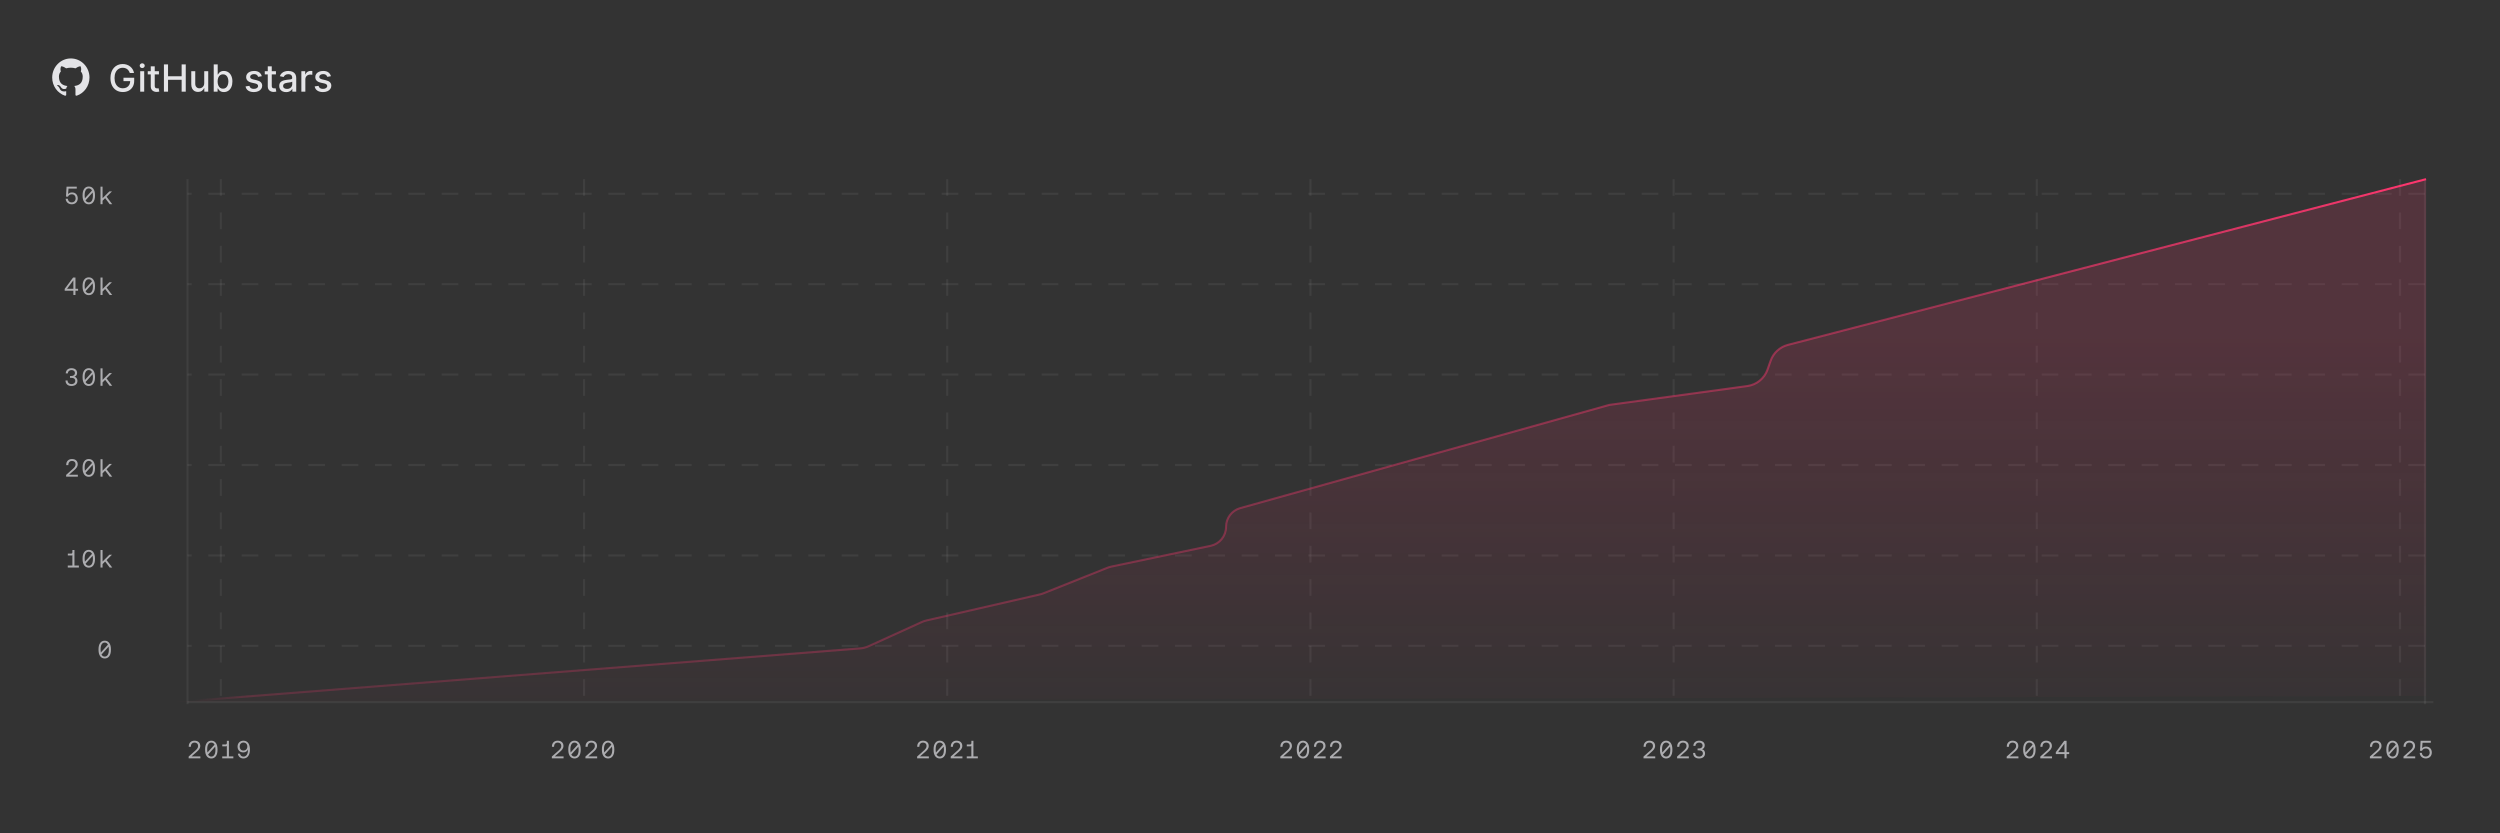 <svg width="1200" height="400" viewBox="0 0 1200 400" fill="none" xmlns="http://www.w3.org/2000/svg">
<rect x="0" y="0" width="1200" height="400" fill="#333333" stroke="none"/>
<path d="M1164 93L90 93" stroke="white" stroke-opacity="0.06" stroke-dasharray="8 8"/>
<path d="M1164 136.4L90 136.4" stroke="white" stroke-opacity="0.06" stroke-dasharray="8 8"/>
<path d="M1164 179.8L90 179.8" stroke="white" stroke-opacity="0.06" stroke-dasharray="8 8"/>
<path d="M1164 223.2L90 223.2" stroke="white" stroke-opacity="0.06" stroke-dasharray="8 8"/>
<path d="M1164 266.6L90 266.6" stroke="white" stroke-opacity="0.06" stroke-dasharray="8 8"/>
<path d="M1164 310L90 310" stroke="white" stroke-opacity="0.06" stroke-dasharray="8 8"/>
<path fill-rule="evenodd" clip-rule="evenodd" d="M34.001 28.051C38.944 28.051 42.951 32.159 42.951 37.227C42.951 41.281 40.389 44.719 36.835 45.934C36.382 46.024 36.22 45.737 36.22 45.493C36.22 45.191 36.231 44.203 36.231 42.975C36.231 42.119 35.945 41.561 35.623 41.276C37.617 41.049 39.711 40.273 39.711 36.748C39.711 35.746 39.364 34.928 38.789 34.285C38.882 34.053 39.189 33.12 38.701 31.856C38.701 31.856 37.951 31.61 36.243 32.797C35.528 32.594 34.761 32.492 34.001 32.488C33.24 32.492 32.475 32.594 31.761 32.797C30.05 31.61 29.299 31.856 29.299 31.856C28.812 33.12 29.119 34.053 29.212 34.285C28.64 34.928 28.29 35.746 28.29 36.748C28.29 40.264 30.38 41.052 32.367 41.283C32.111 41.513 31.88 41.917 31.799 42.51C31.289 42.745 29.993 43.151 29.195 41.748C29.195 41.748 28.721 40.866 27.823 40.802C27.823 40.802 26.95 40.79 27.762 41.359C27.762 41.359 28.348 41.641 28.755 42.702C28.755 42.702 29.281 44.34 31.77 43.785C31.775 44.552 31.783 45.275 31.783 45.493C31.783 45.736 31.618 46.02 31.172 45.935C27.615 44.722 25.051 41.282 25.051 37.227C25.051 32.159 29.059 28.051 34.001 28.051Z" fill="#E4E4E7"/>
<path d="M62.298 35.045C62.174 34.657 62.008 34.31 61.799 34.003C61.594 33.692 61.349 33.428 61.064 33.21C60.778 32.989 60.452 32.82 60.086 32.705C59.724 32.59 59.325 32.533 58.891 32.533C58.153 32.533 57.489 32.722 56.896 33.102C56.304 33.481 55.835 34.037 55.49 34.77C55.149 35.499 54.979 36.391 54.979 37.448C54.979 38.509 55.151 39.406 55.496 40.139C55.842 40.872 56.315 41.428 56.916 41.807C57.516 42.187 58.2 42.376 58.967 42.376C59.679 42.376 60.299 42.231 60.827 41.942C61.36 41.652 61.771 41.243 62.061 40.715C62.355 40.182 62.502 39.555 62.502 38.835L63.014 38.931H59.268V37.301H64.413V38.791C64.413 39.89 64.179 40.844 63.71 41.654C63.246 42.459 62.602 43.082 61.78 43.521C60.962 43.959 60.024 44.179 58.967 44.179C57.783 44.179 56.743 43.906 55.848 43.361C54.957 42.815 54.263 42.042 53.764 41.041C53.266 40.035 53.016 38.842 53.016 37.461C53.016 36.417 53.161 35.479 53.451 34.648C53.741 33.818 54.148 33.112 54.672 32.533C55.2 31.949 55.82 31.504 56.532 31.197C57.248 30.886 58.03 30.73 58.878 30.73C59.585 30.73 60.244 30.834 60.853 31.043C61.467 31.252 62.012 31.548 62.489 31.932C62.971 32.315 63.369 32.771 63.685 33.3C64 33.824 64.213 34.406 64.324 35.045H62.298ZM67.302 44V34.182H69.213V44H67.302ZM68.267 32.667C67.934 32.667 67.649 32.556 67.41 32.334C67.176 32.109 67.059 31.84 67.059 31.529C67.059 31.214 67.176 30.945 67.41 30.724C67.649 30.498 67.934 30.385 68.267 30.385C68.599 30.385 68.882 30.498 69.117 30.724C69.355 30.945 69.475 31.214 69.475 31.529C69.475 31.84 69.355 32.109 69.117 32.334C68.882 32.556 68.599 32.667 68.267 32.667ZM76.286 34.182V35.716H70.923V34.182H76.286ZM72.361 31.829H74.272V41.117C74.272 41.488 74.328 41.767 74.439 41.955C74.549 42.138 74.692 42.264 74.867 42.332C75.046 42.396 75.24 42.428 75.449 42.428C75.602 42.428 75.736 42.417 75.851 42.396C75.966 42.374 76.056 42.357 76.12 42.344L76.465 43.923C76.354 43.966 76.197 44.008 75.992 44.051C75.787 44.098 75.532 44.124 75.225 44.128C74.722 44.136 74.253 44.047 73.819 43.859C73.384 43.672 73.032 43.382 72.764 42.99C72.496 42.598 72.361 42.106 72.361 41.514V31.829ZM78.683 44V30.909H80.659V36.598H87.185V30.909H89.166V44H87.185V38.292H80.659V44H78.683ZM98.028 39.928V34.182H99.945V44H98.066V42.3H97.964C97.738 42.824 97.376 43.261 96.877 43.61C96.383 43.955 95.767 44.128 95.03 44.128C94.399 44.128 93.841 43.989 93.355 43.712C92.874 43.431 92.495 43.016 92.218 42.466C91.945 41.916 91.808 41.236 91.808 40.427V34.182H93.72V40.197C93.72 40.866 93.905 41.398 94.276 41.795C94.647 42.191 95.128 42.389 95.72 42.389C96.078 42.389 96.434 42.3 96.788 42.121C97.146 41.942 97.442 41.671 97.676 41.309C97.915 40.947 98.032 40.486 98.028 39.928ZM102.586 44V30.909H104.497V35.773H104.612C104.723 35.569 104.883 35.332 105.092 35.064C105.3 34.795 105.59 34.561 105.961 34.361C106.332 34.156 106.822 34.054 107.431 34.054C108.224 34.054 108.931 34.254 109.553 34.655C110.175 35.055 110.663 35.633 111.017 36.387C111.375 37.141 111.554 38.049 111.554 39.11C111.554 40.171 111.377 41.081 111.023 41.84C110.67 42.594 110.184 43.175 109.566 43.584C108.948 43.989 108.243 44.192 107.45 44.192C106.854 44.192 106.366 44.092 105.987 43.891C105.612 43.691 105.317 43.457 105.104 43.188C104.891 42.92 104.727 42.681 104.612 42.472H104.452V44H102.586ZM104.459 39.091C104.459 39.781 104.559 40.386 104.759 40.906C104.96 41.426 105.249 41.833 105.629 42.127C106.008 42.417 106.472 42.562 107.022 42.562C107.593 42.562 108.07 42.41 108.454 42.108C108.837 41.801 109.127 41.386 109.323 40.861C109.523 40.337 109.624 39.747 109.624 39.091C109.624 38.443 109.526 37.861 109.33 37.346C109.138 36.83 108.848 36.423 108.46 36.125C108.077 35.827 107.597 35.678 107.022 35.678C106.468 35.678 105.999 35.82 105.616 36.106C105.237 36.391 104.949 36.79 104.753 37.301C104.557 37.812 104.459 38.409 104.459 39.091ZM125.659 36.579L123.927 36.886C123.854 36.664 123.739 36.453 123.582 36.253C123.428 36.053 123.219 35.889 122.955 35.761C122.691 35.633 122.361 35.569 121.964 35.569C121.423 35.569 120.972 35.69 120.609 35.933C120.247 36.172 120.066 36.481 120.066 36.86C120.066 37.188 120.187 37.452 120.43 37.653C120.673 37.853 121.065 38.017 121.606 38.145L123.166 38.503C124.07 38.712 124.743 39.033 125.186 39.468C125.629 39.903 125.851 40.467 125.851 41.162C125.851 41.75 125.68 42.274 125.339 42.734C125.003 43.19 124.532 43.548 123.927 43.808C123.326 44.068 122.629 44.198 121.837 44.198C120.737 44.198 119.84 43.964 119.146 43.495C118.451 43.022 118.025 42.351 117.867 41.481L119.714 41.2C119.829 41.682 120.066 42.046 120.424 42.293C120.782 42.536 121.249 42.658 121.824 42.658C122.45 42.658 122.951 42.528 123.326 42.268C123.701 42.004 123.888 41.682 123.888 41.303C123.888 40.996 123.773 40.738 123.543 40.529C123.317 40.32 122.97 40.163 122.501 40.056L120.839 39.692C119.923 39.483 119.246 39.151 118.807 38.695C118.372 38.239 118.155 37.661 118.155 36.962C118.155 36.383 118.317 35.876 118.641 35.441C118.964 35.006 119.412 34.668 119.983 34.425C120.554 34.178 121.208 34.054 121.945 34.054C123.006 34.054 123.842 34.284 124.451 34.744C125.06 35.2 125.463 35.812 125.659 36.579ZM132.454 34.182V35.716H127.091V34.182H132.454ZM128.53 31.829H130.441V41.117C130.441 41.488 130.496 41.767 130.607 41.955C130.718 42.138 130.861 42.264 131.035 42.332C131.214 42.396 131.408 42.428 131.617 42.428C131.77 42.428 131.905 42.417 132.02 42.396C132.135 42.374 132.224 42.357 132.288 42.344L132.633 43.923C132.522 43.966 132.365 44.008 132.16 44.051C131.956 44.098 131.7 44.124 131.393 44.128C130.89 44.136 130.422 44.047 129.987 43.859C129.552 43.672 129.201 43.382 128.932 42.99C128.664 42.598 128.53 42.106 128.53 41.514V31.829ZM137.345 44.217C136.723 44.217 136.16 44.102 135.657 43.872C135.154 43.638 134.756 43.299 134.462 42.856C134.172 42.413 134.027 41.869 134.027 41.226C134.027 40.672 134.134 40.216 134.347 39.858C134.56 39.5 134.848 39.217 135.21 39.008C135.572 38.799 135.977 38.641 136.424 38.535C136.872 38.428 137.328 38.347 137.792 38.292C138.38 38.224 138.857 38.168 139.224 38.126C139.59 38.079 139.857 38.004 140.023 37.902C140.189 37.8 140.272 37.633 140.272 37.403V37.359C140.272 36.8 140.115 36.368 139.799 36.061C139.488 35.754 139.024 35.601 138.406 35.601C137.762 35.601 137.255 35.744 136.884 36.029C136.518 36.31 136.264 36.624 136.124 36.969L134.328 36.56C134.541 35.963 134.852 35.481 135.261 35.115C135.674 34.744 136.149 34.476 136.686 34.31C137.223 34.139 137.788 34.054 138.38 34.054C138.772 34.054 139.188 34.101 139.627 34.195C140.07 34.284 140.483 34.45 140.867 34.693C141.254 34.936 141.572 35.283 141.819 35.735C142.066 36.182 142.19 36.764 142.19 37.48V44H140.323V42.658H140.247C140.123 42.905 139.938 43.148 139.691 43.386C139.443 43.625 139.126 43.823 138.738 43.981C138.35 44.139 137.886 44.217 137.345 44.217ZM137.76 42.683C138.289 42.683 138.74 42.579 139.115 42.37C139.495 42.161 139.782 41.889 139.978 41.552C140.178 41.211 140.279 40.847 140.279 40.459V39.193C140.21 39.261 140.078 39.325 139.882 39.385C139.691 39.44 139.471 39.489 139.224 39.532C138.977 39.57 138.736 39.606 138.502 39.641C138.267 39.67 138.071 39.696 137.914 39.717C137.543 39.764 137.204 39.843 136.897 39.954C136.595 40.065 136.352 40.224 136.169 40.433C135.99 40.638 135.9 40.91 135.9 41.251C135.9 41.724 136.075 42.082 136.424 42.325C136.774 42.564 137.219 42.683 137.76 42.683ZM144.654 44V34.182H146.502V35.742H146.604C146.783 35.213 147.098 34.798 147.55 34.495C148.006 34.188 148.522 34.035 149.097 34.035C149.216 34.035 149.357 34.039 149.519 34.048C149.685 34.056 149.815 34.067 149.909 34.08V35.908C149.832 35.886 149.696 35.863 149.5 35.837C149.304 35.807 149.108 35.793 148.912 35.793C148.46 35.793 148.057 35.889 147.703 36.08C147.354 36.268 147.077 36.53 146.873 36.867C146.668 37.199 146.566 37.578 146.566 38.004V44H144.654ZM158.839 36.579L157.107 36.886C157.034 36.664 156.919 36.453 156.762 36.253C156.608 36.053 156.399 35.889 156.135 35.761C155.871 35.633 155.541 35.569 155.144 35.569C154.603 35.569 154.151 35.69 153.789 35.933C153.427 36.172 153.246 36.481 153.246 36.86C153.246 37.188 153.367 37.452 153.61 37.653C153.853 37.853 154.245 38.017 154.786 38.145L156.346 38.503C157.249 38.712 157.923 39.033 158.366 39.468C158.809 39.903 159.031 40.467 159.031 41.162C159.031 41.75 158.86 42.274 158.519 42.734C158.183 43.19 157.712 43.548 157.107 43.808C156.506 44.068 155.809 44.198 155.016 44.198C153.917 44.198 153.02 43.964 152.325 43.495C151.631 43.022 151.205 42.351 151.047 41.481L152.894 41.2C153.009 41.682 153.246 42.046 153.604 42.293C153.962 42.536 154.428 42.658 155.004 42.658C155.63 42.658 156.131 42.528 156.506 42.268C156.881 42.004 157.068 41.682 157.068 41.303C157.068 40.996 156.953 40.738 156.723 40.529C156.497 40.32 156.15 40.163 155.681 40.056L154.019 39.692C153.103 39.483 152.426 39.151 151.987 38.695C151.552 38.239 151.335 37.661 151.335 36.962C151.335 36.383 151.497 35.876 151.82 35.441C152.144 35.006 152.592 34.668 153.163 34.425C153.734 34.178 154.388 34.054 155.125 34.054C156.186 34.054 157.021 34.284 157.631 34.744C158.24 35.2 158.643 35.812 158.839 36.579Z" fill="#E4E4E7"/>
<path d="M106 86V338" stroke="white" stroke-opacity="0.06" stroke-dasharray="8 8"/>
<path d="M280.334 86V338" stroke="white" stroke-opacity="0.06" stroke-dasharray="8 8"/>
<path d="M454.666 86V338" stroke="white" stroke-opacity="0.06" stroke-dasharray="8 8"/>
<path d="M629 86V338" stroke="white" stroke-opacity="0.06" stroke-dasharray="8 8"/>
<path d="M803.334 86V338" stroke="white" stroke-opacity="0.06" stroke-dasharray="8 8"/>
<path d="M977.666 86V338" stroke="white" stroke-opacity="0.06" stroke-dasharray="8 8"/>
<path d="M1152 86V338" stroke="white" stroke-opacity="0.06" stroke-dasharray="8 8"/>
<path d="M1164 86V338" stroke="white" stroke-opacity="0.06"/>
<path d="M90 86V338" stroke="white" stroke-opacity="0.06"/>
<path d="M1168 337L90 337" stroke="white" stroke-opacity="0.06"/>
<path d="M96.18 364H90.552V363.148L93.72 360.316C94.488 359.632 95.088 358.984 95.088 358.084C95.088 357.028 94.392 356.428 93.336 356.428C92.304 356.428 91.608 357.148 91.608 358.3V358.456H90.6V358.24C90.6 356.656 91.68 355.528 93.336 355.528C95.088 355.528 96.12 356.524 96.12 358.036C96.12 359.284 95.34 360.088 94.368 360.94L91.944 363.076H96.18V364ZM101.43 355.528C103.266 355.528 104.406 357.052 104.406 359.608V359.992C104.406 362.548 103.266 364.072 101.43 364.072C99.594 364.072 98.454 362.548 98.454 359.992V359.608C98.454 357.052 99.594 355.528 101.43 355.528ZM99.45 359.644V359.956C99.45 360.424 99.486 360.844 99.558 361.204L102.978 357.436C102.642 356.776 102.114 356.428 101.43 356.428C100.182 356.428 99.45 357.604 99.45 359.644ZM103.41 359.956V359.644C103.41 359.176 103.374 358.756 103.302 358.384L99.882 362.176C100.23 362.812 100.758 363.16 101.43 363.16C102.678 363.16 103.41 361.996 103.41 359.956ZM109.879 355.6V363.064H112.003V364H106.675V363.064H108.883V358.108C108.763 358.192 108.619 358.228 108.439 358.228H106.699V357.328H108.331C108.703 357.328 108.895 357.016 108.895 356.608V355.6H109.879ZM116.868 364.072C115.38 364.072 114.372 363.16 114.168 361.756H115.176C115.356 362.584 115.92 363.184 116.916 363.184C118.32 363.184 119.04 361.732 119.04 360.076C119.04 359.836 119.052 359.872 119.04 359.668C119.004 359.788 119.004 359.8 118.968 359.896C118.644 360.604 117.84 361.156 116.76 361.156C115.152 361.156 114.024 360.064 114.024 358.348C114.024 356.728 115.188 355.528 116.856 355.528C117.948 355.528 118.812 356.032 119.328 356.92C119.748 357.652 119.976 358.672 119.976 359.764C119.976 362.404 118.824 364.072 116.868 364.072ZM116.832 360.268C117.948 360.268 118.716 359.476 118.716 358.324C118.716 357.196 117.972 356.416 116.868 356.416C115.764 356.416 115.032 357.22 115.032 358.348C115.032 359.464 115.728 360.268 116.832 360.268Z" fill="#ADADB0"/>
<path d="M270.514 364H264.886V363.148L268.054 360.316C268.822 359.632 269.422 358.984 269.422 358.084C269.422 357.028 268.726 356.428 267.67 356.428C266.638 356.428 265.942 357.148 265.942 358.3V358.456H264.934V358.24C264.934 356.656 266.014 355.528 267.67 355.528C269.422 355.528 270.454 356.524 270.454 358.036C270.454 359.284 269.674 360.088 268.702 360.94L266.278 363.076H270.514V364ZM275.764 355.528C277.6 355.528 278.74 357.052 278.74 359.608V359.992C278.74 362.548 277.6 364.072 275.764 364.072C273.928 364.072 272.788 362.548 272.788 359.992V359.608C272.788 357.052 273.928 355.528 275.764 355.528ZM273.784 359.644V359.956C273.784 360.424 273.82 360.844 273.892 361.204L277.312 357.436C276.976 356.776 276.448 356.428 275.764 356.428C274.516 356.428 273.784 357.604 273.784 359.644ZM277.744 359.956V359.644C277.744 359.176 277.708 358.756 277.636 358.384L274.216 362.176C274.564 362.812 275.092 363.16 275.764 363.16C277.012 363.16 277.744 361.996 277.744 359.956ZM286.637 364H281.009V363.148L284.177 360.316C284.945 359.632 285.545 358.984 285.545 358.084C285.545 357.028 284.849 356.428 283.793 356.428C282.761 356.428 282.065 357.148 282.065 358.3V358.456H281.057V358.24C281.057 356.656 282.137 355.528 283.793 355.528C285.545 355.528 286.577 356.524 286.577 358.036C286.577 359.284 285.797 360.088 284.825 360.94L282.401 363.076H286.637V364ZM291.887 355.528C293.723 355.528 294.863 357.052 294.863 359.608V359.992C294.863 362.548 293.723 364.072 291.887 364.072C290.051 364.072 288.911 362.548 288.911 359.992V359.608C288.911 357.052 290.051 355.528 291.887 355.528ZM289.907 359.644V359.956C289.907 360.424 289.943 360.844 290.015 361.204L293.435 357.436C293.099 356.776 292.571 356.428 291.887 356.428C290.639 356.428 289.907 357.604 289.907 359.644ZM293.867 359.956V359.644C293.867 359.176 293.831 358.756 293.759 358.384L290.339 362.176C290.687 362.812 291.215 363.16 291.887 363.16C293.135 363.16 293.867 361.996 293.867 359.956Z" fill="#ADADB0"/>
<path d="M445.846 364H440.218V363.148L443.386 360.316C444.154 359.632 444.754 358.984 444.754 358.084C444.754 357.028 444.058 356.428 443.002 356.428C441.97 356.428 441.274 357.148 441.274 358.3V358.456H440.266V358.24C440.266 356.656 441.346 355.528 443.002 355.528C444.754 355.528 445.786 356.524 445.786 358.036C445.786 359.284 445.006 360.088 444.034 360.94L441.61 363.076H445.846V364ZM451.096 355.528C452.932 355.528 454.072 357.052 454.072 359.608V359.992C454.072 362.548 452.932 364.072 451.096 364.072C449.26 364.072 448.12 362.548 448.12 359.992V359.608C448.12 357.052 449.26 355.528 451.096 355.528ZM449.116 359.644V359.956C449.116 360.424 449.152 360.844 449.224 361.204L452.644 357.436C452.308 356.776 451.78 356.428 451.096 356.428C449.848 356.428 449.116 357.604 449.116 359.644ZM453.076 359.956V359.644C453.076 359.176 453.04 358.756 452.968 358.384L449.548 362.176C449.896 362.812 450.424 363.16 451.096 363.16C452.344 363.16 453.076 361.996 453.076 359.956ZM461.969 364H456.341V363.148L459.509 360.316C460.277 359.632 460.877 358.984 460.877 358.084C460.877 357.028 460.181 356.428 459.125 356.428C458.093 356.428 457.397 357.148 457.397 358.3V358.456H456.389V358.24C456.389 356.656 457.469 355.528 459.125 355.528C460.877 355.528 461.909 356.524 461.909 358.036C461.909 359.284 461.129 360.088 460.157 360.94L457.733 363.076H461.969V364ZM467.243 355.6V363.064H469.367V364H464.039V363.064H466.247V358.108C466.127 358.192 465.983 358.228 465.803 358.228H464.063V357.328H465.695C466.067 357.328 466.259 357.016 466.259 356.608V355.6H467.243Z" fill="#ADADB0"/>
<path d="M620.18 364H614.552V363.148L617.72 360.316C618.488 359.632 619.088 358.984 619.088 358.084C619.088 357.028 618.392 356.428 617.336 356.428C616.304 356.428 615.608 357.148 615.608 358.3V358.456H614.6V358.24C614.6 356.656 615.68 355.528 617.336 355.528C619.088 355.528 620.12 356.524 620.12 358.036C620.12 359.284 619.34 360.088 618.368 360.94L615.944 363.076H620.18V364ZM625.43 355.528C627.266 355.528 628.406 357.052 628.406 359.608V359.992C628.406 362.548 627.266 364.072 625.43 364.072C623.594 364.072 622.454 362.548 622.454 359.992V359.608C622.454 357.052 623.594 355.528 625.43 355.528ZM623.45 359.644V359.956C623.45 360.424 623.486 360.844 623.558 361.204L626.978 357.436C626.642 356.776 626.114 356.428 625.43 356.428C624.182 356.428 623.45 357.604 623.45 359.644ZM627.41 359.956V359.644C627.41 359.176 627.374 358.756 627.302 358.384L623.882 362.176C624.23 362.812 624.758 363.16 625.43 363.16C626.678 363.16 627.41 361.996 627.41 359.956ZM636.303 364H630.675V363.148L633.843 360.316C634.611 359.632 635.211 358.984 635.211 358.084C635.211 357.028 634.515 356.428 633.459 356.428C632.427 356.428 631.731 357.148 631.731 358.3V358.456H630.723V358.24C630.723 356.656 631.803 355.528 633.459 355.528C635.211 355.528 636.243 356.524 636.243 358.036C636.243 359.284 635.463 360.088 634.491 360.94L632.067 363.076H636.303V364ZM644.001 364H638.373V363.148L641.541 360.316C642.309 359.632 642.909 358.984 642.909 358.084C642.909 357.028 642.213 356.428 641.157 356.428C640.125 356.428 639.429 357.148 639.429 358.3V358.456H638.421V358.24C638.421 356.656 639.501 355.528 641.157 355.528C642.909 355.528 643.941 356.524 643.941 358.036C643.941 359.284 643.161 360.088 642.189 360.94L639.765 363.076H644.001V364Z" fill="#ADADB0"/>
<path d="M794.514 364H788.886V363.148L792.054 360.316C792.822 359.632 793.422 358.984 793.422 358.084C793.422 357.028 792.726 356.428 791.67 356.428C790.638 356.428 789.942 357.148 789.942 358.3V358.456H788.934V358.24C788.934 356.656 790.014 355.528 791.67 355.528C793.422 355.528 794.454 356.524 794.454 358.036C794.454 359.284 793.674 360.088 792.702 360.94L790.278 363.076H794.514V364ZM799.764 355.528C801.6 355.528 802.74 357.052 802.74 359.608V359.992C802.74 362.548 801.6 364.072 799.764 364.072C797.928 364.072 796.788 362.548 796.788 359.992V359.608C796.788 357.052 797.928 355.528 799.764 355.528ZM797.784 359.644V359.956C797.784 360.424 797.82 360.844 797.892 361.204L801.312 357.436C800.976 356.776 800.448 356.428 799.764 356.428C798.516 356.428 797.784 357.604 797.784 359.644ZM801.744 359.956V359.644C801.744 359.176 801.708 358.756 801.636 358.384L798.216 362.176C798.564 362.812 799.092 363.16 799.764 363.16C801.012 363.16 801.744 361.996 801.744 359.956ZM810.637 364H805.009V363.148L808.177 360.316C808.945 359.632 809.545 358.984 809.545 358.084C809.545 357.028 808.849 356.428 807.793 356.428C806.761 356.428 806.065 357.148 806.065 358.3V358.456H805.057V358.24C805.057 356.656 806.137 355.528 807.793 355.528C809.545 355.528 810.577 356.524 810.577 358.036C810.577 359.284 809.797 360.088 808.825 360.94L806.401 363.076H810.637V364ZM816.955 359.632C817.687 359.776 818.419 360.388 818.419 361.672C818.419 363.1 817.327 364.072 815.551 364.072C813.787 364.072 812.695 363.076 812.695 361.408H813.691C813.703 362.512 814.471 363.172 815.611 363.172C816.655 363.172 817.387 362.56 817.387 361.6C817.387 360.724 816.823 360.172 815.575 360.172H814.843V359.272H815.467C816.655 359.272 817.231 358.66 817.231 357.808C817.231 356.956 816.511 356.428 815.551 356.428C814.579 356.428 813.823 357.064 813.811 358.024H812.815C812.839 356.488 813.991 355.528 815.539 355.528C817.219 355.528 818.263 356.428 818.263 357.772C818.263 358.804 817.711 359.416 816.955 359.632Z" fill="#ADADB0"/>
<path d="M968.846 364H963.218V363.148L966.386 360.316C967.154 359.632 967.754 358.984 967.754 358.084C967.754 357.028 967.058 356.428 966.002 356.428C964.97 356.428 964.274 357.148 964.274 358.3V358.456H963.266V358.24C963.266 356.656 964.346 355.528 966.002 355.528C967.754 355.528 968.786 356.524 968.786 358.036C968.786 359.284 968.006 360.088 967.034 360.94L964.61 363.076H968.846V364ZM974.096 355.528C975.932 355.528 977.072 357.052 977.072 359.608V359.992C977.072 362.548 975.932 364.072 974.096 364.072C972.26 364.072 971.12 362.548 971.12 359.992V359.608C971.12 357.052 972.26 355.528 974.096 355.528ZM972.116 359.644V359.956C972.116 360.424 972.152 360.844 972.224 361.204L975.644 357.436C975.308 356.776 974.78 356.428 974.096 356.428C972.848 356.428 972.116 357.604 972.116 359.644ZM976.076 359.956V359.644C976.076 359.176 976.04 358.756 975.968 358.384L972.548 362.176C972.896 362.812 973.424 363.16 974.096 363.16C975.344 363.16 976.076 361.996 976.076 359.956ZM984.969 364H979.341V363.148L982.509 360.316C983.277 359.632 983.877 358.984 983.877 358.084C983.877 357.028 983.181 356.428 982.125 356.428C981.093 356.428 980.397 357.148 980.397 358.3V358.456H979.389V358.24C979.389 356.656 980.469 355.528 982.125 355.528C983.877 355.528 984.909 356.524 984.909 358.036C984.909 359.284 984.129 360.088 983.157 360.94L980.733 363.076H984.969V364ZM991.959 364H990.951V361.948H986.787V361.048L990.831 355.6H991.959V361.024H993.207V361.948H991.959V364ZM990.951 356.932L987.915 361.024H990.951V356.932Z" fill="#ADADB0"/>
<path d="M1143.18 364H1137.55V363.148L1140.72 360.316C1141.49 359.632 1142.09 358.984 1142.09 358.084C1142.09 357.028 1141.39 356.428 1140.34 356.428C1139.3 356.428 1138.61 357.148 1138.61 358.3V358.456H1137.6V358.24C1137.6 356.656 1138.68 355.528 1140.34 355.528C1142.09 355.528 1143.12 356.524 1143.12 358.036C1143.12 359.284 1142.34 360.088 1141.37 360.94L1138.94 363.076H1143.18V364ZM1148.43 355.528C1150.27 355.528 1151.41 357.052 1151.41 359.608V359.992C1151.41 362.548 1150.27 364.072 1148.43 364.072C1146.59 364.072 1145.45 362.548 1145.45 359.992V359.608C1145.45 357.052 1146.59 355.528 1148.43 355.528ZM1146.45 359.644V359.956C1146.45 360.424 1146.49 360.844 1146.56 361.204L1149.98 357.436C1149.64 356.776 1149.11 356.428 1148.43 356.428C1147.18 356.428 1146.45 357.604 1146.45 359.644ZM1150.41 359.956V359.644C1150.41 359.176 1150.37 358.756 1150.3 358.384L1146.88 362.176C1147.23 362.812 1147.76 363.16 1148.43 363.16C1149.68 363.16 1150.41 361.996 1150.41 359.956ZM1159.3 364H1153.68V363.148L1156.84 360.316C1157.61 359.632 1158.21 358.984 1158.21 358.084C1158.21 357.028 1157.52 356.428 1156.46 356.428C1155.43 356.428 1154.73 357.148 1154.73 358.3V358.456H1153.72V358.24C1153.72 356.656 1154.8 355.528 1156.46 355.528C1158.21 355.528 1159.24 356.524 1159.24 358.036C1159.24 359.284 1158.46 360.088 1157.49 360.94L1155.07 363.076H1159.3V364ZM1164.57 358.372C1166.16 358.372 1167.27 359.524 1167.27 361.192C1167.27 363.052 1165.93 364.06 1164.41 364.06C1162.59 364.06 1161.54 362.848 1161.46 361.384H1162.45C1162.55 362.356 1163.25 363.16 1164.41 363.16C1165.35 363.16 1166.25 362.5 1166.25 361.204C1166.25 360.064 1165.54 359.26 1164.42 359.26C1163.93 359.26 1162.93 359.404 1162.59 360.4L1161.61 360.376L1161.89 355.6H1166.79V356.524H1162.81L1162.62 359.176C1163.11 358.564 1163.82 358.372 1164.57 358.372Z" fill="#ADADB0"/>
<path d="M34.625 92.372C36.221 92.372 37.325 93.524 37.325 95.192C37.325 97.052 35.993 98.06 34.469 98.06C32.645 98.06 31.601 96.848 31.517 95.384H32.513C32.609 96.356 33.305 97.16 34.469 97.16C35.405 97.16 36.305 96.5 36.305 95.204C36.305 94.064 35.597 93.26 34.481 93.26C33.989 93.26 32.993 93.404 32.645 94.4L31.673 94.376L31.949 89.6H36.845V90.524H32.873L32.681 93.176C33.173 92.564 33.881 92.372 34.625 92.372ZM42.616 89.528C44.452 89.528 45.592 91.052 45.592 93.608V93.992C45.592 96.548 44.452 98.072 42.616 98.072C40.78 98.072 39.64 96.548 39.64 93.992V93.608C39.64 91.052 40.78 89.528 42.616 89.528ZM40.636 93.644V93.956C40.636 94.424 40.672 94.844 40.744 95.204L44.164 91.436C43.828 90.776 43.3 90.428 42.616 90.428C41.368 90.428 40.636 91.604 40.636 93.644ZM44.596 93.956V93.644C44.596 93.176 44.56 92.756 44.488 92.384L41.068 96.176C41.416 96.812 41.944 97.16 42.616 97.16C43.864 97.16 44.596 95.996 44.596 93.956ZM49.229 98H48.245V89.6H49.229V95.132L52.493 91.88H53.741L51.161 94.448L53.861 98H52.649L50.477 95.12L49.229 96.368V98Z" fill="#ADADB0"/>
<path d="M36.224 141.6H35.216V139.548H31.052V138.648L35.096 133.2H36.224V138.624H37.472V139.548H36.224V141.6ZM35.216 134.532L32.18 138.624H35.216V134.532ZM42.616 133.128C44.452 133.128 45.592 134.652 45.592 137.208V137.592C45.592 140.148 44.452 141.672 42.616 141.672C40.78 141.672 39.64 140.148 39.64 137.592V137.208C39.64 134.652 40.78 133.128 42.616 133.128ZM40.636 137.244V137.556C40.636 138.024 40.672 138.444 40.744 138.804L44.164 135.036C43.828 134.376 43.3 134.028 42.616 134.028C41.368 134.028 40.636 135.204 40.636 137.244ZM44.596 137.556V137.244C44.596 136.776 44.56 136.356 44.488 135.984L41.068 139.776C41.416 140.412 41.944 140.76 42.616 140.76C43.864 140.76 44.596 139.596 44.596 137.556ZM49.229 141.6H48.245V133.2H49.229V138.732L52.493 135.48H53.741L51.161 138.048L53.861 141.6H52.649L50.477 138.72L49.229 139.968V141.6Z" fill="#ADADB0"/>
<path d="M35.704 180.832C36.436 180.976 37.168 181.588 37.168 182.872C37.168 184.3 36.076 185.272 34.3 185.272C32.536 185.272 31.444 184.276 31.444 182.608H32.44C32.452 183.712 33.22 184.372 34.36 184.372C35.404 184.372 36.136 183.76 36.136 182.8C36.136 181.924 35.572 181.372 34.324 181.372H33.592V180.472H34.216C35.404 180.472 35.98 179.86 35.98 179.008C35.98 178.156 35.26 177.628 34.3 177.628C33.328 177.628 32.572 178.264 32.56 179.224H31.564C31.588 177.688 32.74 176.728 34.288 176.728C35.968 176.728 37.012 177.628 37.012 178.972C37.012 180.004 36.46 180.616 35.704 180.832ZM42.616 176.728C44.452 176.728 45.592 178.252 45.592 180.808V181.192C45.592 183.748 44.452 185.272 42.616 185.272C40.78 185.272 39.64 183.748 39.64 181.192V180.808C39.64 178.252 40.78 176.728 42.616 176.728ZM40.636 180.844V181.156C40.636 181.624 40.672 182.044 40.744 182.404L44.164 178.636C43.828 177.976 43.3 177.628 42.616 177.628C41.368 177.628 40.636 178.804 40.636 180.844ZM44.596 181.156V180.844C44.596 180.376 44.56 179.956 44.488 179.584L41.068 183.376C41.416 184.012 41.944 184.36 42.616 184.36C43.864 184.36 44.596 183.196 44.596 181.156ZM49.229 185.2H48.245V176.8H49.229V182.332L52.493 179.08H53.741L51.161 181.648L53.861 185.2H52.649L50.477 182.32L49.229 183.568V185.2Z" fill="#ADADB0"/>
<path d="M37.365 228.8H31.738V227.948L34.906 225.116C35.673 224.432 36.273 223.784 36.273 222.884C36.273 221.828 35.578 221.228 34.522 221.228C33.489 221.228 32.794 221.948 32.794 223.1V223.256H31.785V223.04C31.785 221.456 32.865 220.328 34.522 220.328C36.273 220.328 37.306 221.324 37.306 222.836C37.306 224.084 36.526 224.888 35.553 225.74L33.13 227.876H37.365V228.8ZM42.616 220.328C44.452 220.328 45.592 221.852 45.592 224.408V224.792C45.592 227.348 44.452 228.872 42.616 228.872C40.78 228.872 39.64 227.348 39.64 224.792V224.408C39.64 221.852 40.78 220.328 42.616 220.328ZM40.636 224.444V224.756C40.636 225.224 40.672 225.644 40.744 226.004L44.164 222.236C43.828 221.576 43.3 221.228 42.616 221.228C41.368 221.228 40.636 222.404 40.636 224.444ZM44.596 224.756V224.444C44.596 223.976 44.56 223.556 44.488 223.184L41.068 226.976C41.416 227.612 41.944 227.96 42.616 227.96C43.864 227.96 44.596 226.796 44.596 224.756ZM49.229 228.8H48.245V220.4H49.229V225.932L52.493 222.68H53.741L51.161 225.248L53.861 228.8H52.649L50.477 225.92L49.229 227.168V228.8Z" fill="#ADADB0"/>
<path d="M35.738 264V271.464H37.862V272.4H32.534V271.464H34.742V266.508C34.622 266.592 34.478 266.628 34.298 266.628H32.558V265.728H34.19C34.562 265.728 34.754 265.416 34.754 265.008V264H35.738ZM42.616 263.928C44.452 263.928 45.592 265.452 45.592 268.008V268.392C45.592 270.948 44.452 272.472 42.616 272.472C40.78 272.472 39.64 270.948 39.64 268.392V268.008C39.64 265.452 40.78 263.928 42.616 263.928ZM40.636 268.044V268.356C40.636 268.824 40.672 269.244 40.744 269.604L44.164 265.836C43.828 265.176 43.3 264.828 42.616 264.828C41.368 264.828 40.636 266.004 40.636 268.044ZM44.596 268.356V268.044C44.596 267.576 44.56 267.156 44.488 266.784L41.068 270.576C41.416 271.212 41.944 271.56 42.616 271.56C43.864 271.56 44.596 270.396 44.596 268.356ZM49.229 272.4H48.245V264H49.229V269.532L52.493 266.28H53.741L51.161 268.848L53.861 272.4H52.649L50.477 269.52L49.229 270.768V272.4Z" fill="#ADADB0"/>
<path d="M50.267 307.528C52.103 307.528 53.243 309.052 53.243 311.608V311.992C53.243 314.548 52.103 316.072 50.267 316.072C48.431 316.072 47.291 314.548 47.291 311.992V311.608C47.291 309.052 48.431 307.528 50.267 307.528ZM48.287 311.644V311.956C48.287 312.424 48.323 312.844 48.395 313.204L51.815 309.436C51.479 308.776 50.951 308.428 50.267 308.428C49.019 308.428 48.287 309.604 48.287 311.644ZM52.247 311.956V311.644C52.247 311.176 52.211 310.756 52.139 310.384L48.719 314.176C49.067 314.812 49.595 315.16 50.267 315.16C51.515 315.16 52.247 313.996 52.247 311.956Z" fill="#ADADB0"/>
<path d="M412.892 311.229L84 337L1164.5 334.072V86L858.197 165.547C854.324 166.553 851.207 169.423 849.886 173.2L848.425 177.375C846.937 181.63 843.189 184.692 838.723 185.302L772.5 194.348L595.309 243.899C591.284 245.025 588.5 248.694 588.5 252.874C588.5 257.285 585.407 261.092 581.089 261.995L533.521 271.945C532.842 272.087 532.176 272.288 531.531 272.545L500.86 284.783C500.288 285.012 499.698 285.196 499.097 285.334L444.682 297.824C443.896 298.004 443.13 298.263 442.396 298.597L416.925 310.188C415.651 310.767 414.287 311.119 412.892 311.229Z" fill="url(#paint0_linear_427_2685)"/>
<path d="M84 337L412.892 311.229C414.287 311.119 415.651 310.767 416.925 310.188L442.396 298.597C443.13 298.263 443.896 298.004 444.682 297.824L499.097 285.334C499.698 285.196 500.288 285.012 500.86 284.783L531.531 272.545C532.176 272.288 532.842 272.087 533.521 271.945L581.089 261.995C585.407 261.092 588.5 257.285 588.5 252.874V252.874C588.5 248.694 591.283 245.025 595.309 243.899L772.5 194.348L838.723 185.302C843.189 184.692 846.937 181.63 848.425 177.375L849.886 173.2C851.207 169.423 854.324 166.553 858.197 165.547L1164.5 86" stroke="url(#paint1_linear_427_2685)"/>
<defs>
<linearGradient id="paint0_linear_427_2685" x1="624.25" y1="161.5" x2="624.25" y2="337" gradientUnits="userSpaceOnUse">
<stop stop-color="#FD366E" stop-opacity="0.16"/>
<stop offset="1" stop-color="#FD366E" stop-opacity="0.02"/>
</linearGradient>
<linearGradient id="paint1_linear_427_2685" x1="1164.5" y1="98.829" x2="224.97" y2="588.509" gradientUnits="userSpaceOnUse">
<stop stop-color="#FD366E"/>
<stop offset="0.214" stop-color="#FD366E" stop-opacity="0.48"/>
<stop offset="0.978" stop-color="#FD366E" stop-opacity="0.2"/>
<stop offset="1" stop-color="#FD366E" stop-opacity="0"/>
</linearGradient>
</defs>
</svg>
